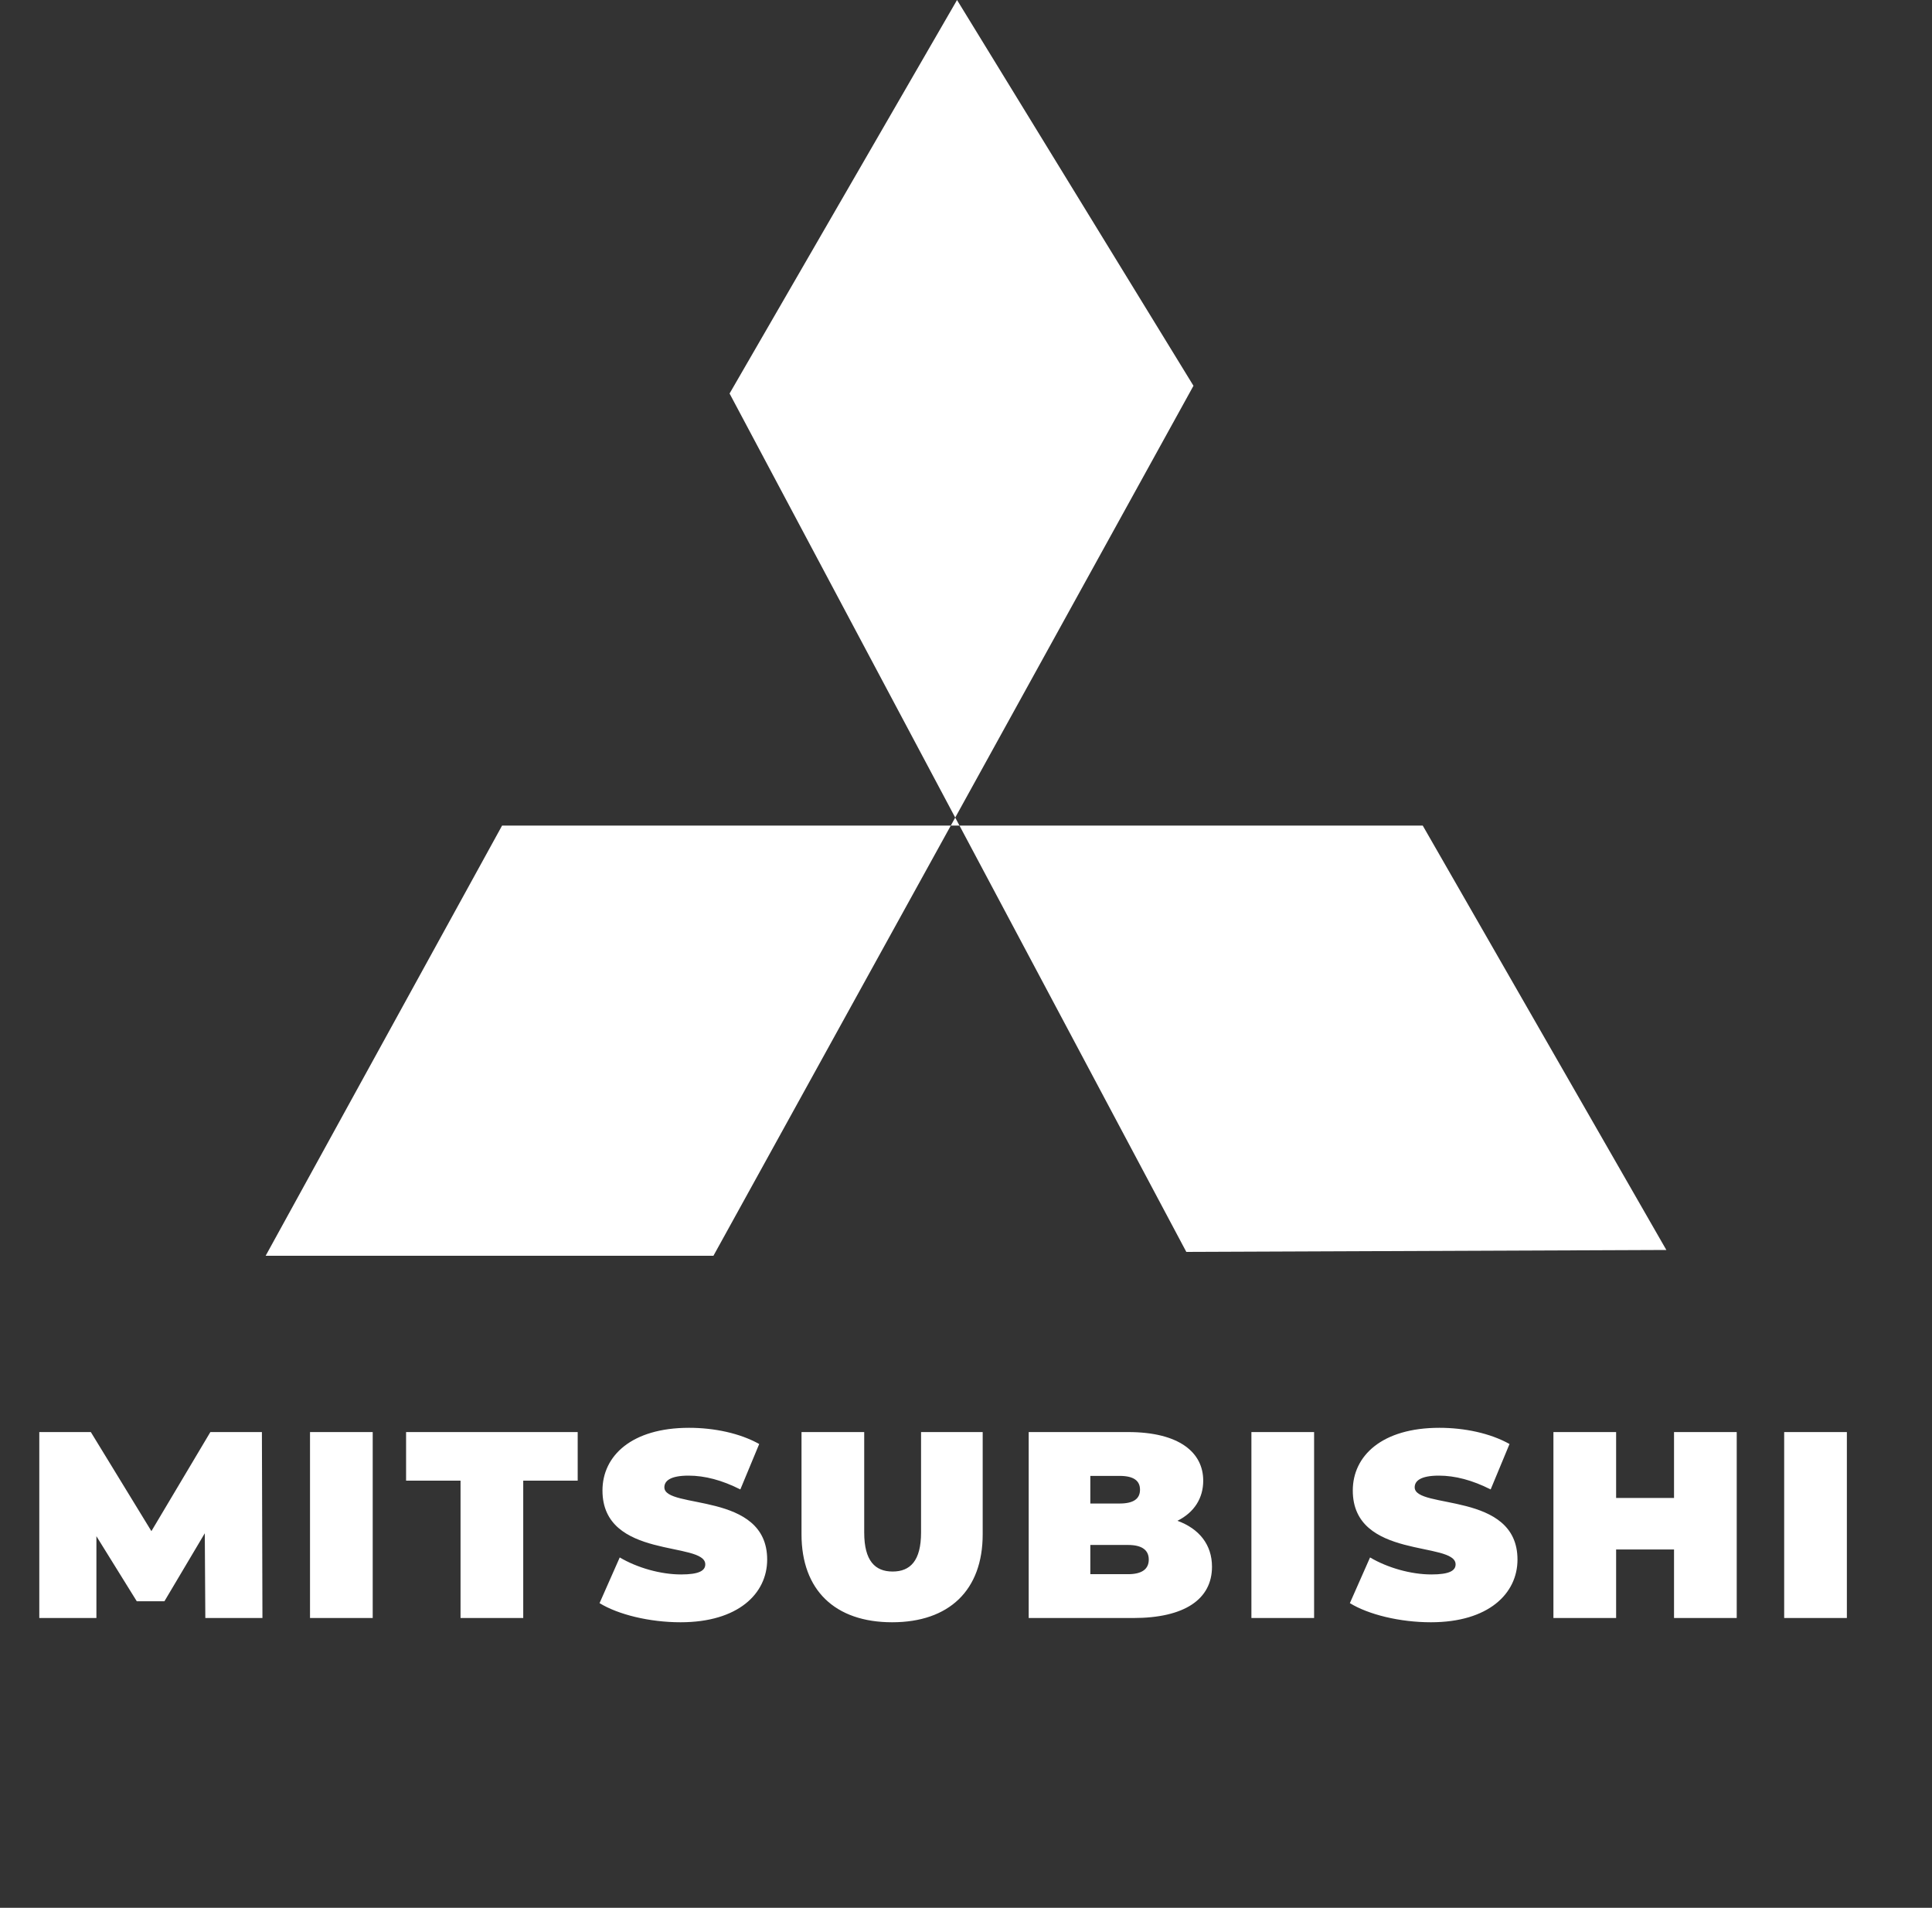 <svg width="80" height="79" viewBox="0 0 80 79" fill="none" xmlns="http://www.w3.org/2000/svg">
<rect x="0" y="0" width="80" height="79" fill="#333333" stroke="none"/>
<path d="M39.629 0L30.21 16.295L49.123 51.84L69 51.76L58.913 34.187H20.79L11 52H29.542L49.419 15.975L39.629 0Z" fill="white"/>
<path d="M10.867 67L10.845 59.3H8.711L6.269 63.403L3.761 59.3H1.627V67H3.992V63.612L5.664 66.307H6.808L8.48 63.491L8.502 67H10.867ZM12.837 67H15.433V59.3H12.837V67ZM19.07 67H21.666V61.313H23.921V59.3H16.815V61.313H19.07V67ZM28.181 67.176C30.568 67.176 31.767 65.988 31.767 64.58C31.767 61.742 27.51 62.512 27.51 61.588C27.51 61.324 27.752 61.104 28.511 61.104C29.182 61.104 29.897 61.291 30.656 61.676L31.437 59.795C30.634 59.344 29.567 59.124 28.533 59.124C26.146 59.124 24.947 60.29 24.947 61.72C24.947 64.591 29.204 63.81 29.204 64.778C29.204 65.042 28.94 65.196 28.203 65.196C27.356 65.196 26.388 64.921 25.662 64.492L24.826 66.384C25.596 66.857 26.894 67.176 28.181 67.176ZM36.94 67.176C39.305 67.176 40.691 65.845 40.691 63.535V59.3H38.139V63.458C38.139 64.635 37.688 65.075 36.962 65.075C36.236 65.075 35.785 64.635 35.785 63.458V59.3H33.189V63.535C33.189 65.845 34.575 67.176 36.94 67.176ZM48.756 62.974C49.46 62.622 49.823 62.028 49.823 61.313C49.823 60.147 48.833 59.3 46.71 59.3H42.596V67H46.93C49.053 67 50.186 66.219 50.186 64.877C50.186 63.964 49.658 63.304 48.756 62.974ZM46.358 61.115C46.941 61.115 47.205 61.313 47.205 61.687C47.205 62.061 46.941 62.259 46.358 62.259H45.148V61.115H46.358ZM46.71 65.185H45.148V63.975H46.71C47.282 63.975 47.568 64.184 47.568 64.58C47.568 64.976 47.282 65.185 46.71 65.185ZM51.818 67H54.414V59.3H51.818V67ZM59.25 67.176C61.637 67.176 62.836 65.988 62.836 64.58C62.836 61.742 58.579 62.512 58.579 61.588C58.579 61.324 58.821 61.104 59.58 61.104C60.251 61.104 60.966 61.291 61.725 61.676L62.506 59.795C61.703 59.344 60.636 59.124 59.602 59.124C57.215 59.124 56.016 60.29 56.016 61.72C56.016 64.591 60.273 63.81 60.273 64.778C60.273 65.042 60.009 65.196 59.272 65.196C58.425 65.196 57.457 64.921 56.731 64.492L55.895 66.384C56.665 66.857 57.963 67.176 59.25 67.176ZM69.318 59.3V62.028H66.92V59.3H64.324V67H66.92V64.162H69.318V67H71.914V59.3H69.318ZM73.879 67H76.475V59.3H73.879V67Z" fill="white"/>
</svg>
